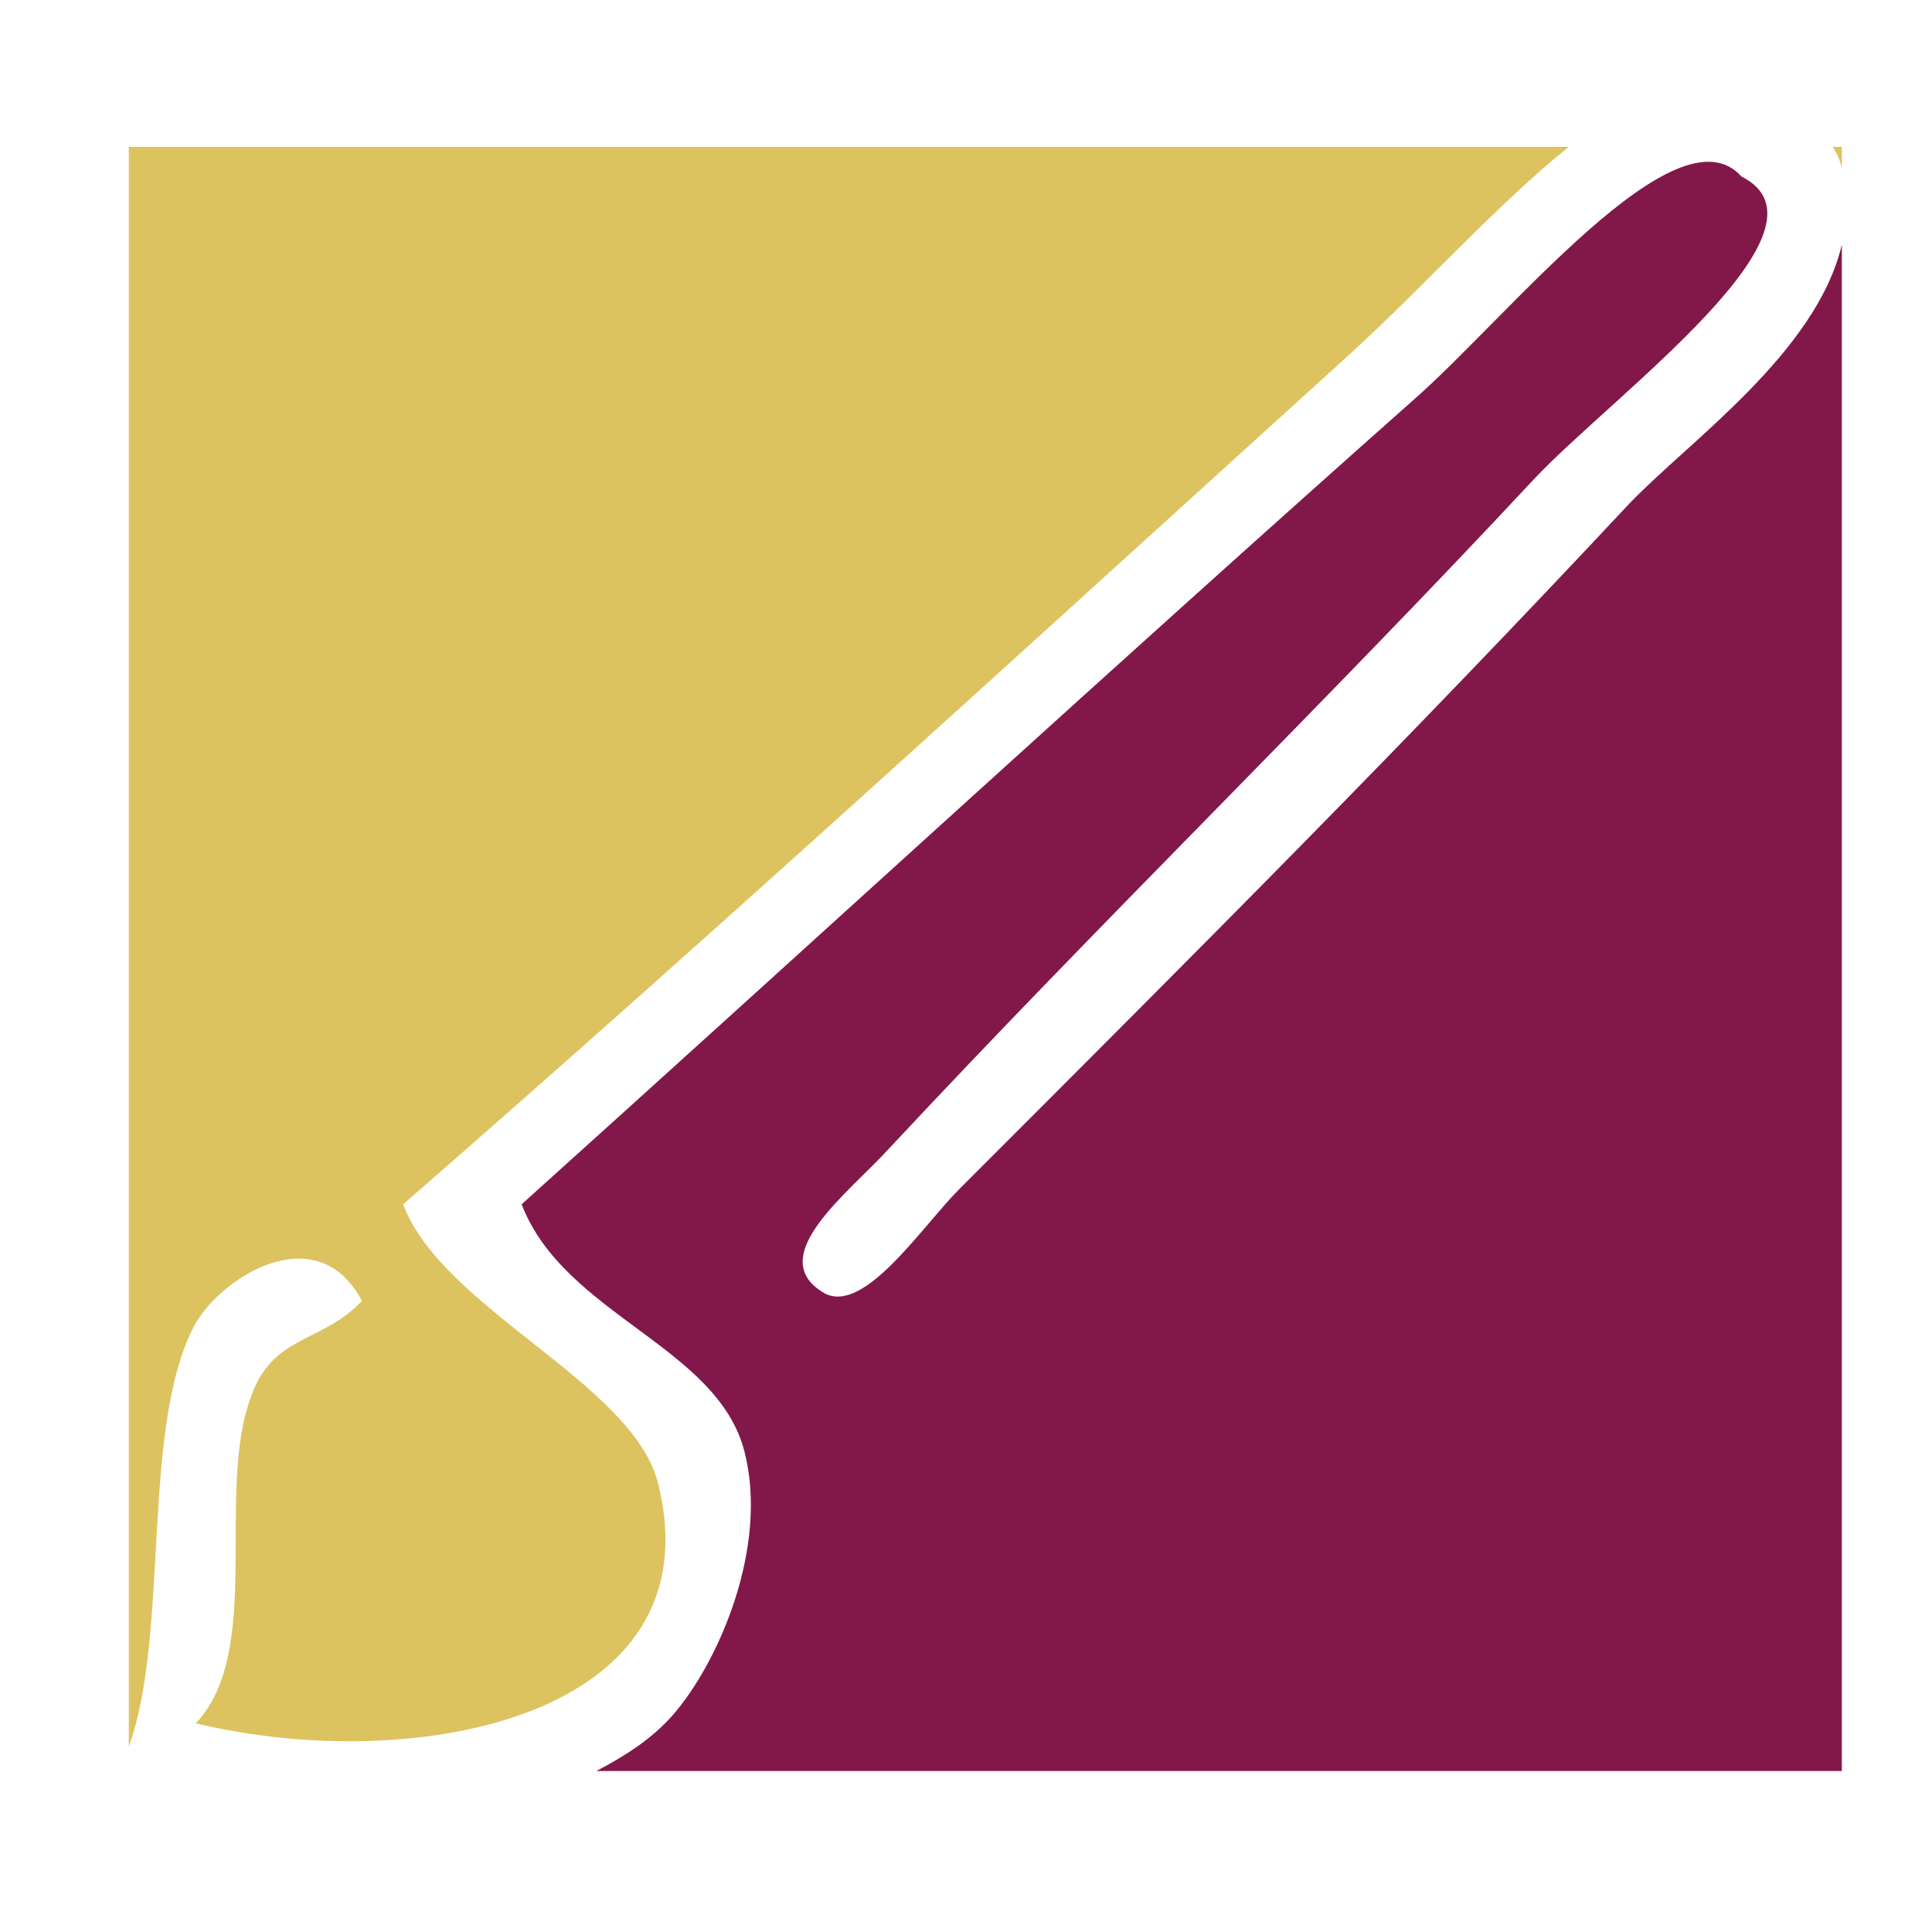 <?xml version="1.0" encoding="utf-8"?>
<!-- Generator: Adobe Illustrator 18.1.0, SVG Export Plug-In . SVG Version: 6.00 Build 0)  -->
<svg version="1.0" id="Layer_1" xmlns="http://www.w3.org/2000/svg" xmlns:xlink="http://www.w3.org/1999/xlink" x="0px" y="0px"
	 viewBox="0 0 150 150" enable-background="new 0 0 150 150" xml:space="preserve">
<g>
	<path fill="#DDC35F" d="M143,11.4h-0.7c0.3,0.5,0.6,1.1,0.7,1.7V11.4z"/>
	<path fill="#DDC35F" d="M28.1,101c-3.1,3.3-6.9,2.6-8.6,7.4c-2.8,7.5,1,19.8-4.3,25.4c17.1,4.1,40.4-0.5,35.9-18.6
		c-1.9-7.8-16.8-13.6-19.8-21.7C55.3,72.6,79,50.9,104.9,27.4c5.6-5.1,11.3-11.5,16.9-16H10v124.2c3.2-8.8,0.9-24.8,5.1-32.7
		C17.1,99.2,24.6,94.4,28.1,101z"/>
	<path fill="#82184A" d="M143,19c-2,8.4-11.8,15.2-16.5,20.1c-17.3,18.5-32.6,33.8-52,53.2c-2.9,2.9-7.4,9.8-10.5,8.1
		c-4.8-2.8,1.9-7.8,5-11.2c16.5-17.7,33.6-34.3,50.1-52c6.1-6.5,24.1-19.5,16.1-23.5c-5-5.6-18.1,10.9-25.4,17.3
		c-23,20.4-46.3,41.8-69.3,62.5c3.3,8.6,15.2,11,17.3,19.2c1.9,7.4-2,16.4-5.6,20.5c-1.6,1.8-3.6,3.1-5.9,4.3H143V19z"/>
</g>
</svg>
